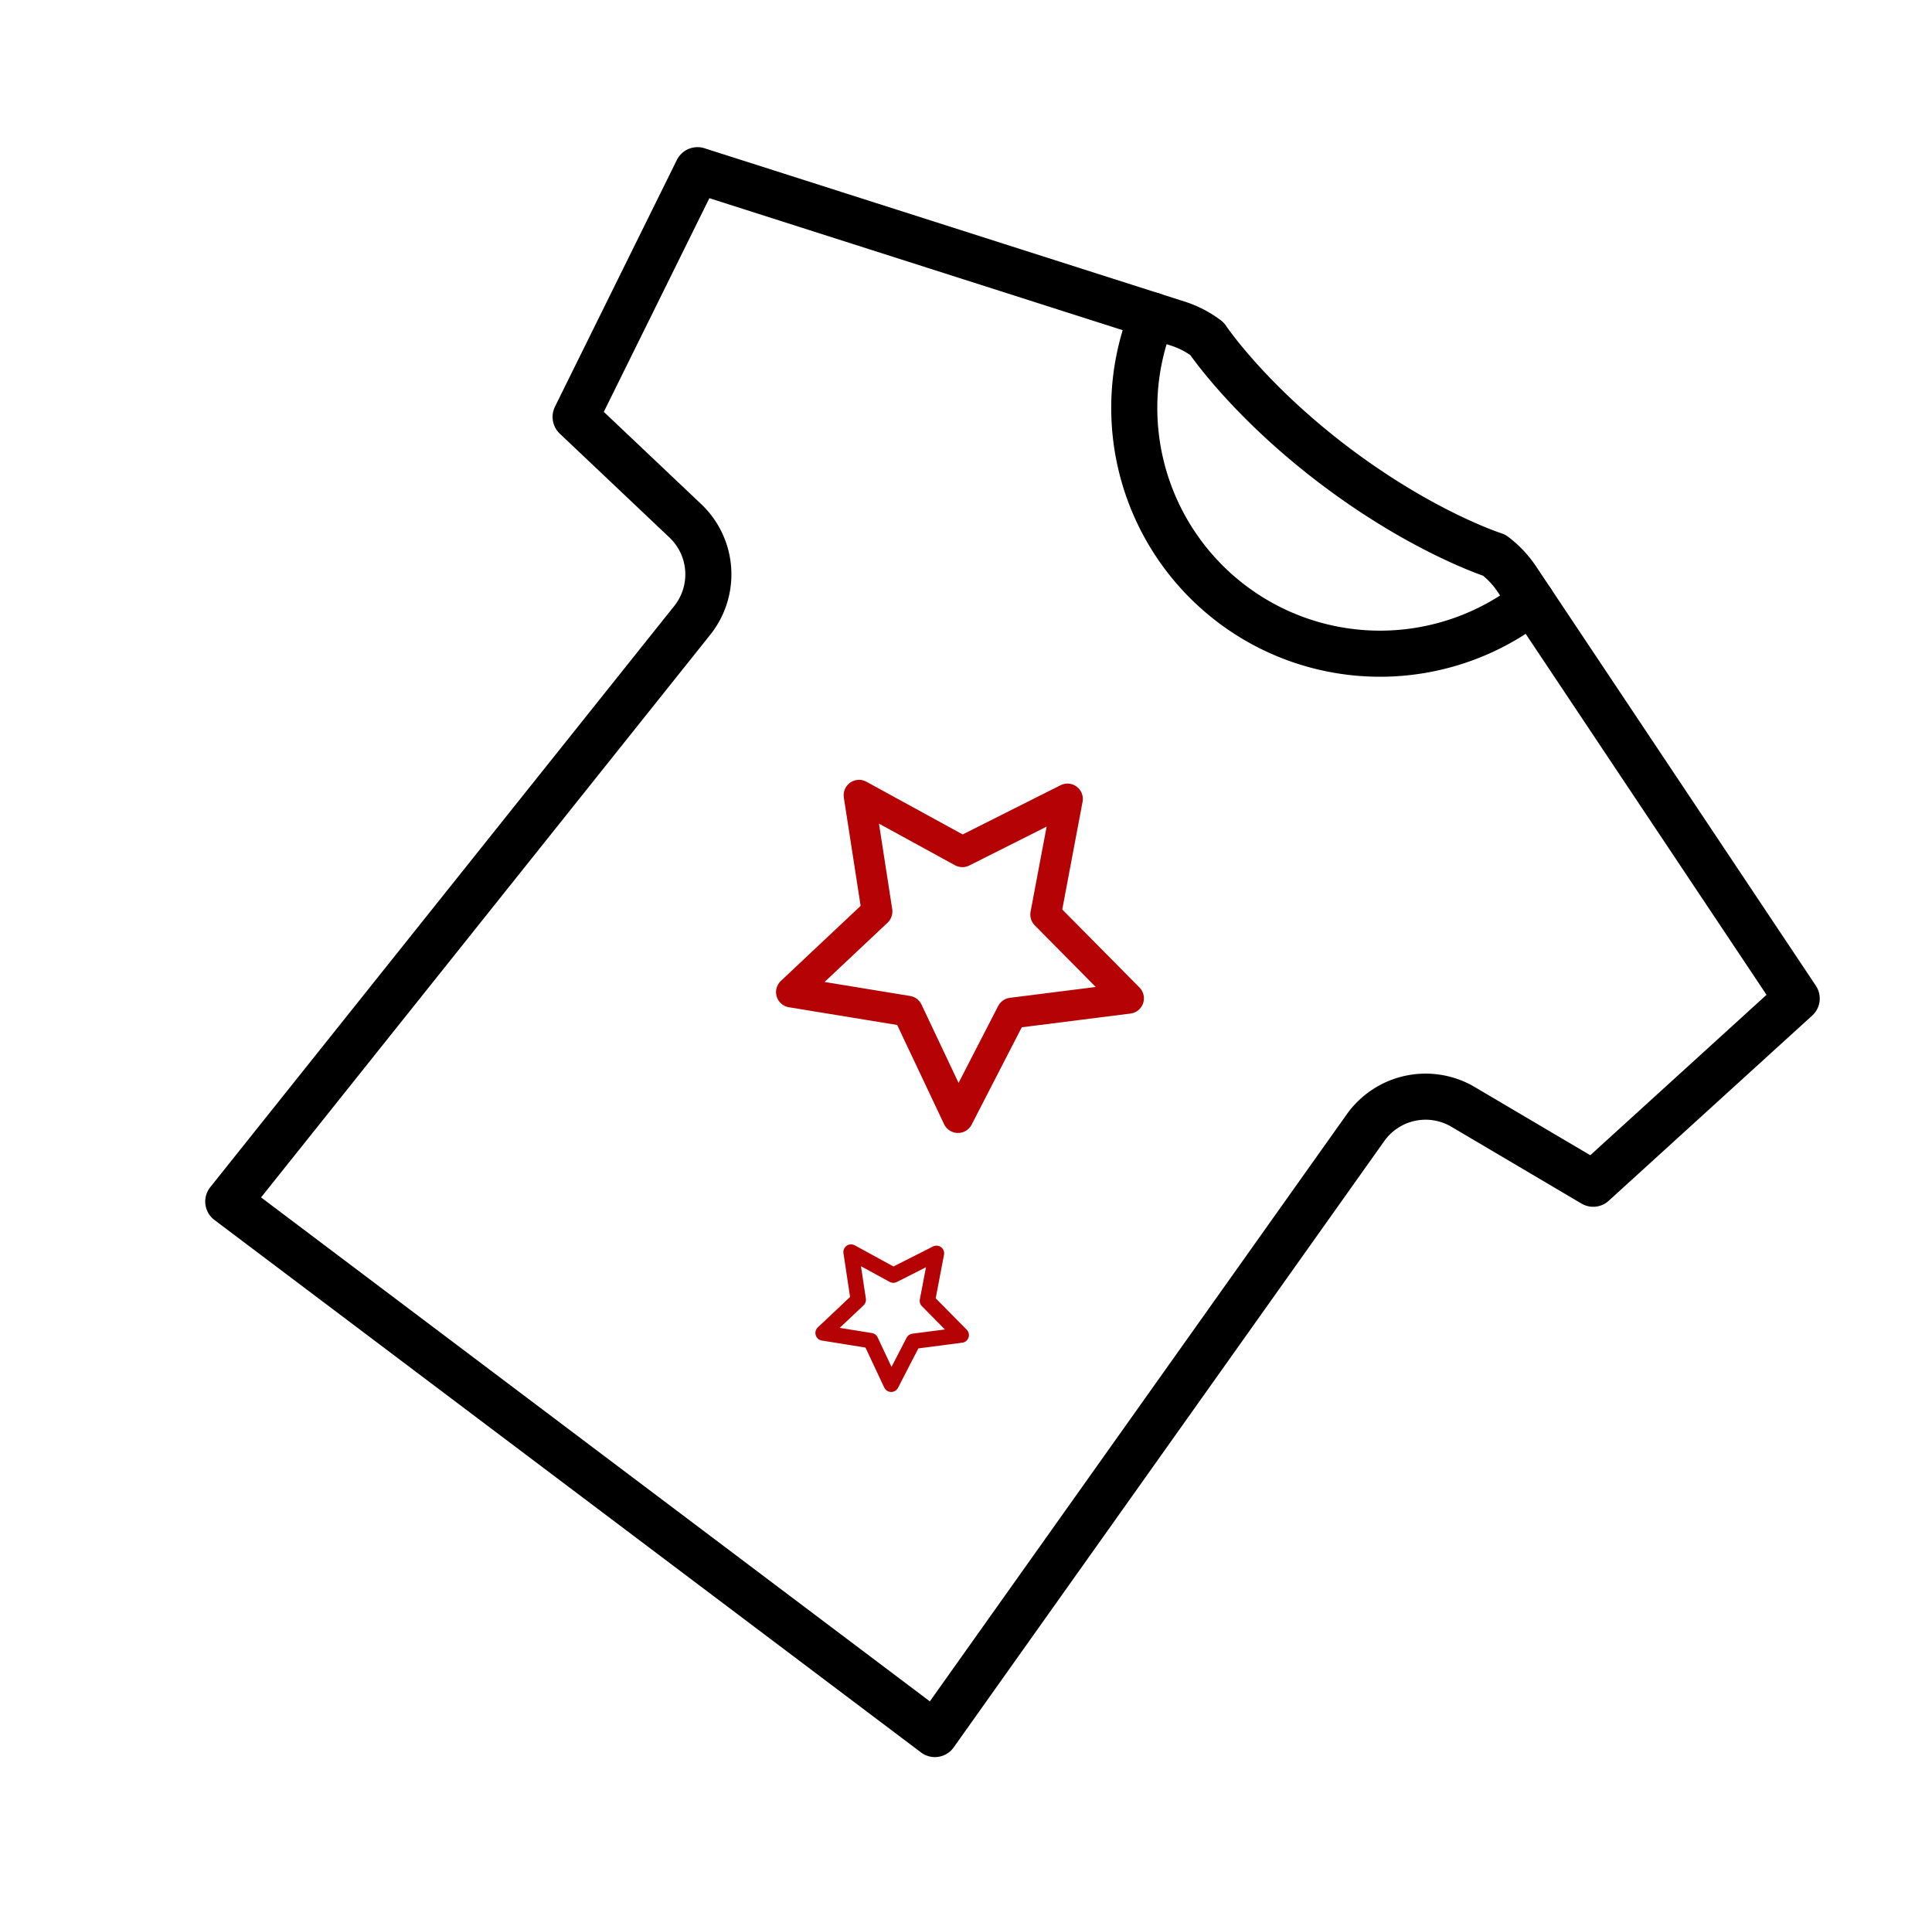 <svg xmlns="http://www.w3.org/2000/svg" width="629.151" height="622.852" viewBox="0 0 629.151 622.852">
  <defs>
    <style>
      .cls-1, .cls-2, .cls-3 {
        fill: none;
        stroke-linecap: round;
        stroke-linejoin: round;
      }

      .cls-1 {
        stroke: #000;
        stroke-width: 15px;
      }

      .cls-2, .cls-3 {
        stroke: #b50305;
      }

      .cls-2 {
        stroke-width: 5px;
      }

      .cls-3 {
        stroke-width: 10px;
      }
    </style>
  </defs>
  <g id="Group_3" data-name="Group 3" transform="matrix(0.799, 0.602, -0.602, 0.799, 357.171, -391.479)">
    <g id="shirt-outline" transform="translate(133 331)">
      <path id="Path_4" data-name="Path 4" class="cls-1" d="M314.56,48S291.78,56,256,56s-58.56-8-58.56-8a31.939,31.939,0,0,0-10.569,1.8L32,104l16.63,88,48.88,5.52A24,24,0,0,1,118.8,222.1L112,464H400l-6.8-241.9a24,24,0,0,1,21.29-24.58L463.37,192,480,104,325.13,49.8A31.94,31.94,0,0,0,314.56,48Z"/>
      <path id="Path_5" data-name="Path 5" class="cls-1" d="M333.31,52.66a80,80,0,0,1-154.62,0"/>
    </g>
    <path id="Icon_feather-star" data-name="Icon feather-star" class="cls-2" d="M25.459,3,32.4,17.124,47.918,19.4,36.688,30.39l2.65,15.523-13.88-7.333-13.88,7.333,2.65-15.523L3,19.4l15.519-2.279Z" transform="translate(413.8 666.735)"/>
    <path id="Icon_feather-star-2" data-name="Icon feather-star" class="cls-3" d="M57.929,3,74.9,37.324l37.956,5.538-27.465,26.7,6.482,37.724L57.929,89.468l-33.946,17.82,6.482-37.724L3,42.862l37.956-5.538Z" transform="translate(326.4 522.96)"/>
  </g>
</svg>
